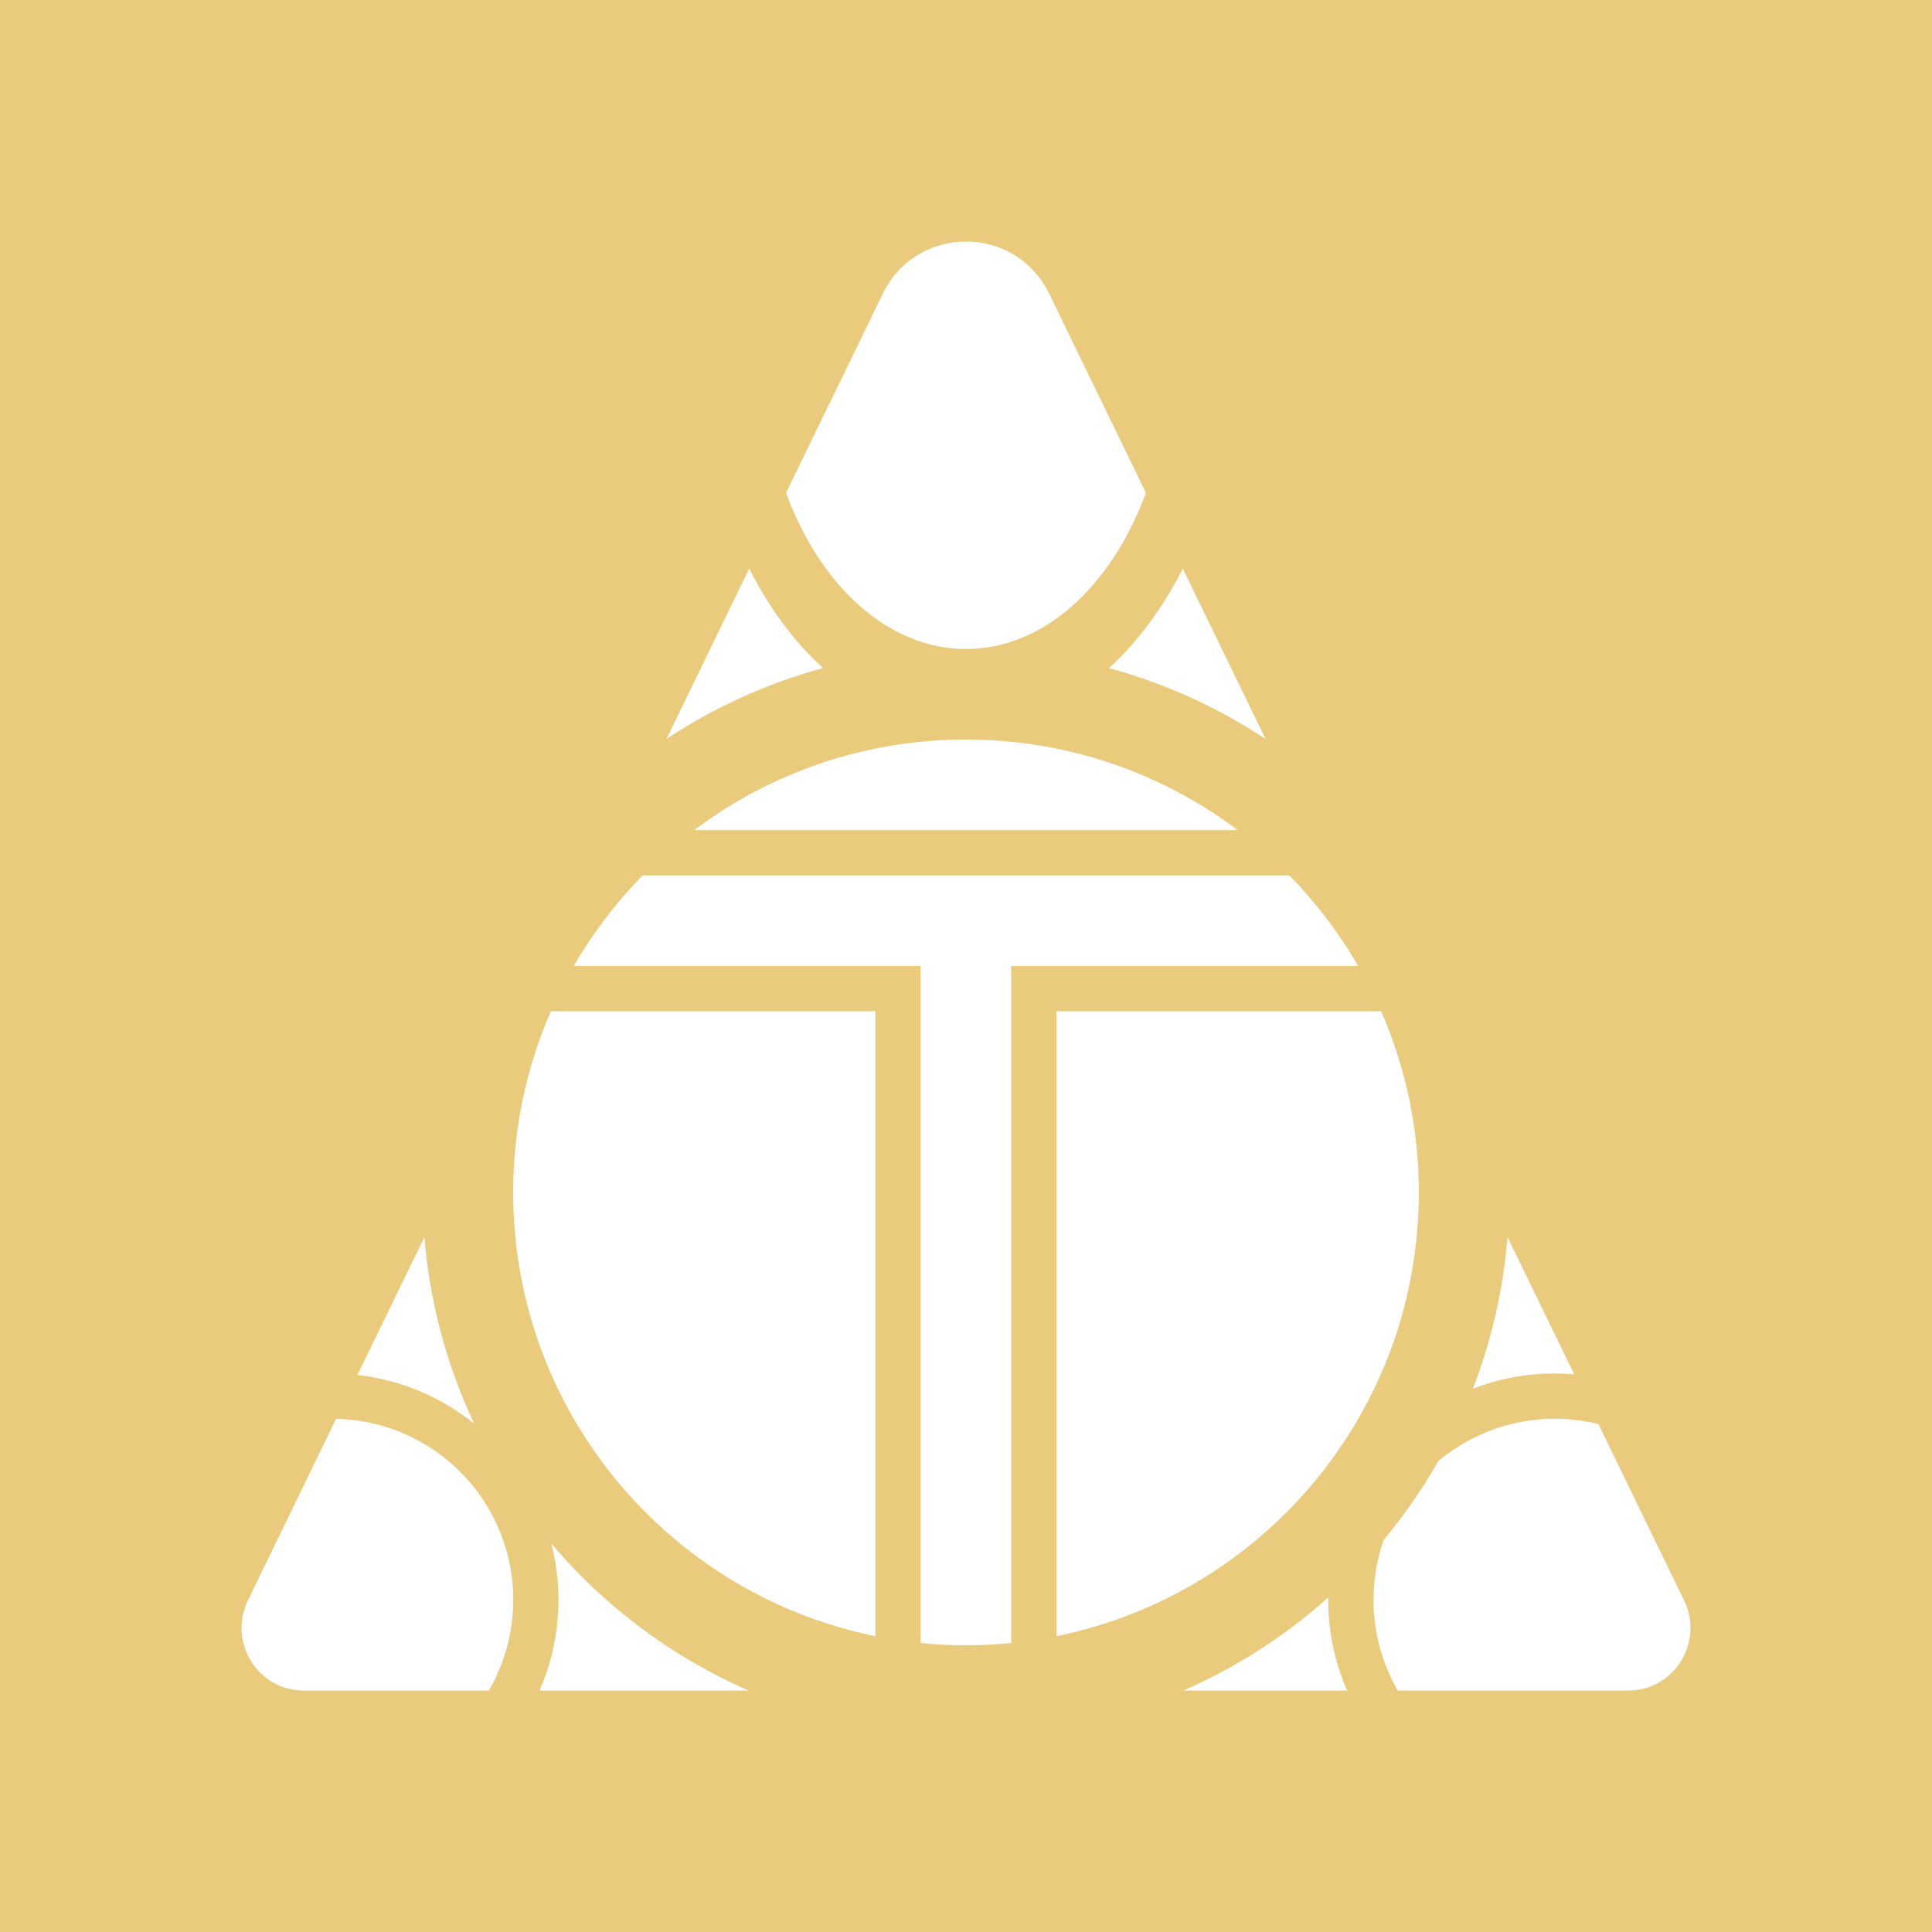 <svg width="24" height="24" viewBox="0 0 24 24" fill="none" xmlns="http://www.w3.org/2000/svg">
<rect x="0" y="0" width="24" height="24" fill="#333333" stroke="none"/>
<g clip-path="url(#clip0_328_33312)">
<path d="M24 0H0V24H24V0Z" fill="#EACB7D"/>
<path fill-rule="evenodd" clip-rule="evenodd" d="M9.764 6.123L10.965 3.652C11.387 2.783 12.613 2.783 13.035 3.652L14.235 6.123C13.81 7.276 12.97 8.061 12.002 8.062H12C11.031 8.062 10.19 7.277 9.764 6.123ZM9.307 7.063L8.279 9.18C8.876 8.784 9.533 8.487 10.224 8.299C9.866 7.974 9.555 7.554 9.307 7.063ZM5.272 15.368L4.44 17.08C4.985 17.141 5.484 17.358 5.89 17.685C5.547 16.956 5.337 16.171 5.272 15.368ZM6.074 21H3.769C3.201 21 2.829 20.396 3.08 19.881L4.175 17.625C4.566 17.634 4.947 17.744 5.283 17.945C5.618 18.146 5.895 18.43 6.087 18.771C6.278 19.112 6.378 19.496 6.376 19.887C6.373 20.278 6.269 20.662 6.074 21ZM6.703 21H9.298C8.354 20.587 7.516 19.963 6.85 19.176C7.005 19.784 6.954 20.425 6.703 21ZM14.702 21H16.734C16.575 20.636 16.495 20.241 16.5 19.844C15.966 20.322 15.359 20.712 14.702 21ZM19.856 17.691L20.92 19.88C21.171 20.396 20.799 21 20.23 21H17.363C17.166 20.658 17.062 20.27 17.062 19.875C17.062 19.614 17.107 19.363 17.188 19.13C17.443 18.825 17.671 18.496 17.869 18.149C18.141 17.921 18.463 17.762 18.808 17.682C19.153 17.602 19.512 17.606 19.856 17.691ZM19.556 17.073L18.727 15.368C18.675 16.013 18.53 16.648 18.296 17.252C18.696 17.096 19.128 17.035 19.556 17.073ZM15.721 9.18C15.123 8.784 14.467 8.487 13.776 8.299C14.134 7.974 14.445 7.554 14.693 7.063L15.721 9.18ZM12.562 20.41C12.188 20.447 11.811 20.447 11.437 20.41V12H7.127C7.364 11.591 7.652 11.213 7.982 10.875H16.017C16.348 11.213 16.635 11.591 16.872 12H12.562V20.41ZM13.125 20.325C15.693 19.804 17.625 17.534 17.625 14.812C17.626 14.038 17.467 13.272 17.157 12.562H13.125V20.325ZM12 9.187C13.267 9.187 14.436 9.606 15.375 10.312H8.624C9.597 9.58 10.782 9.185 12 9.187ZM6.843 12.562C6.533 13.272 6.374 14.038 6.375 14.812C6.375 17.534 8.308 19.804 10.875 20.325V12.562H6.843Z" fill="white"/>
</g>
<defs>
<clipPath id="clip0_328_33312">
<rect width="24" height="24" fill="white"/>
</clipPath>
</defs>
</svg>
